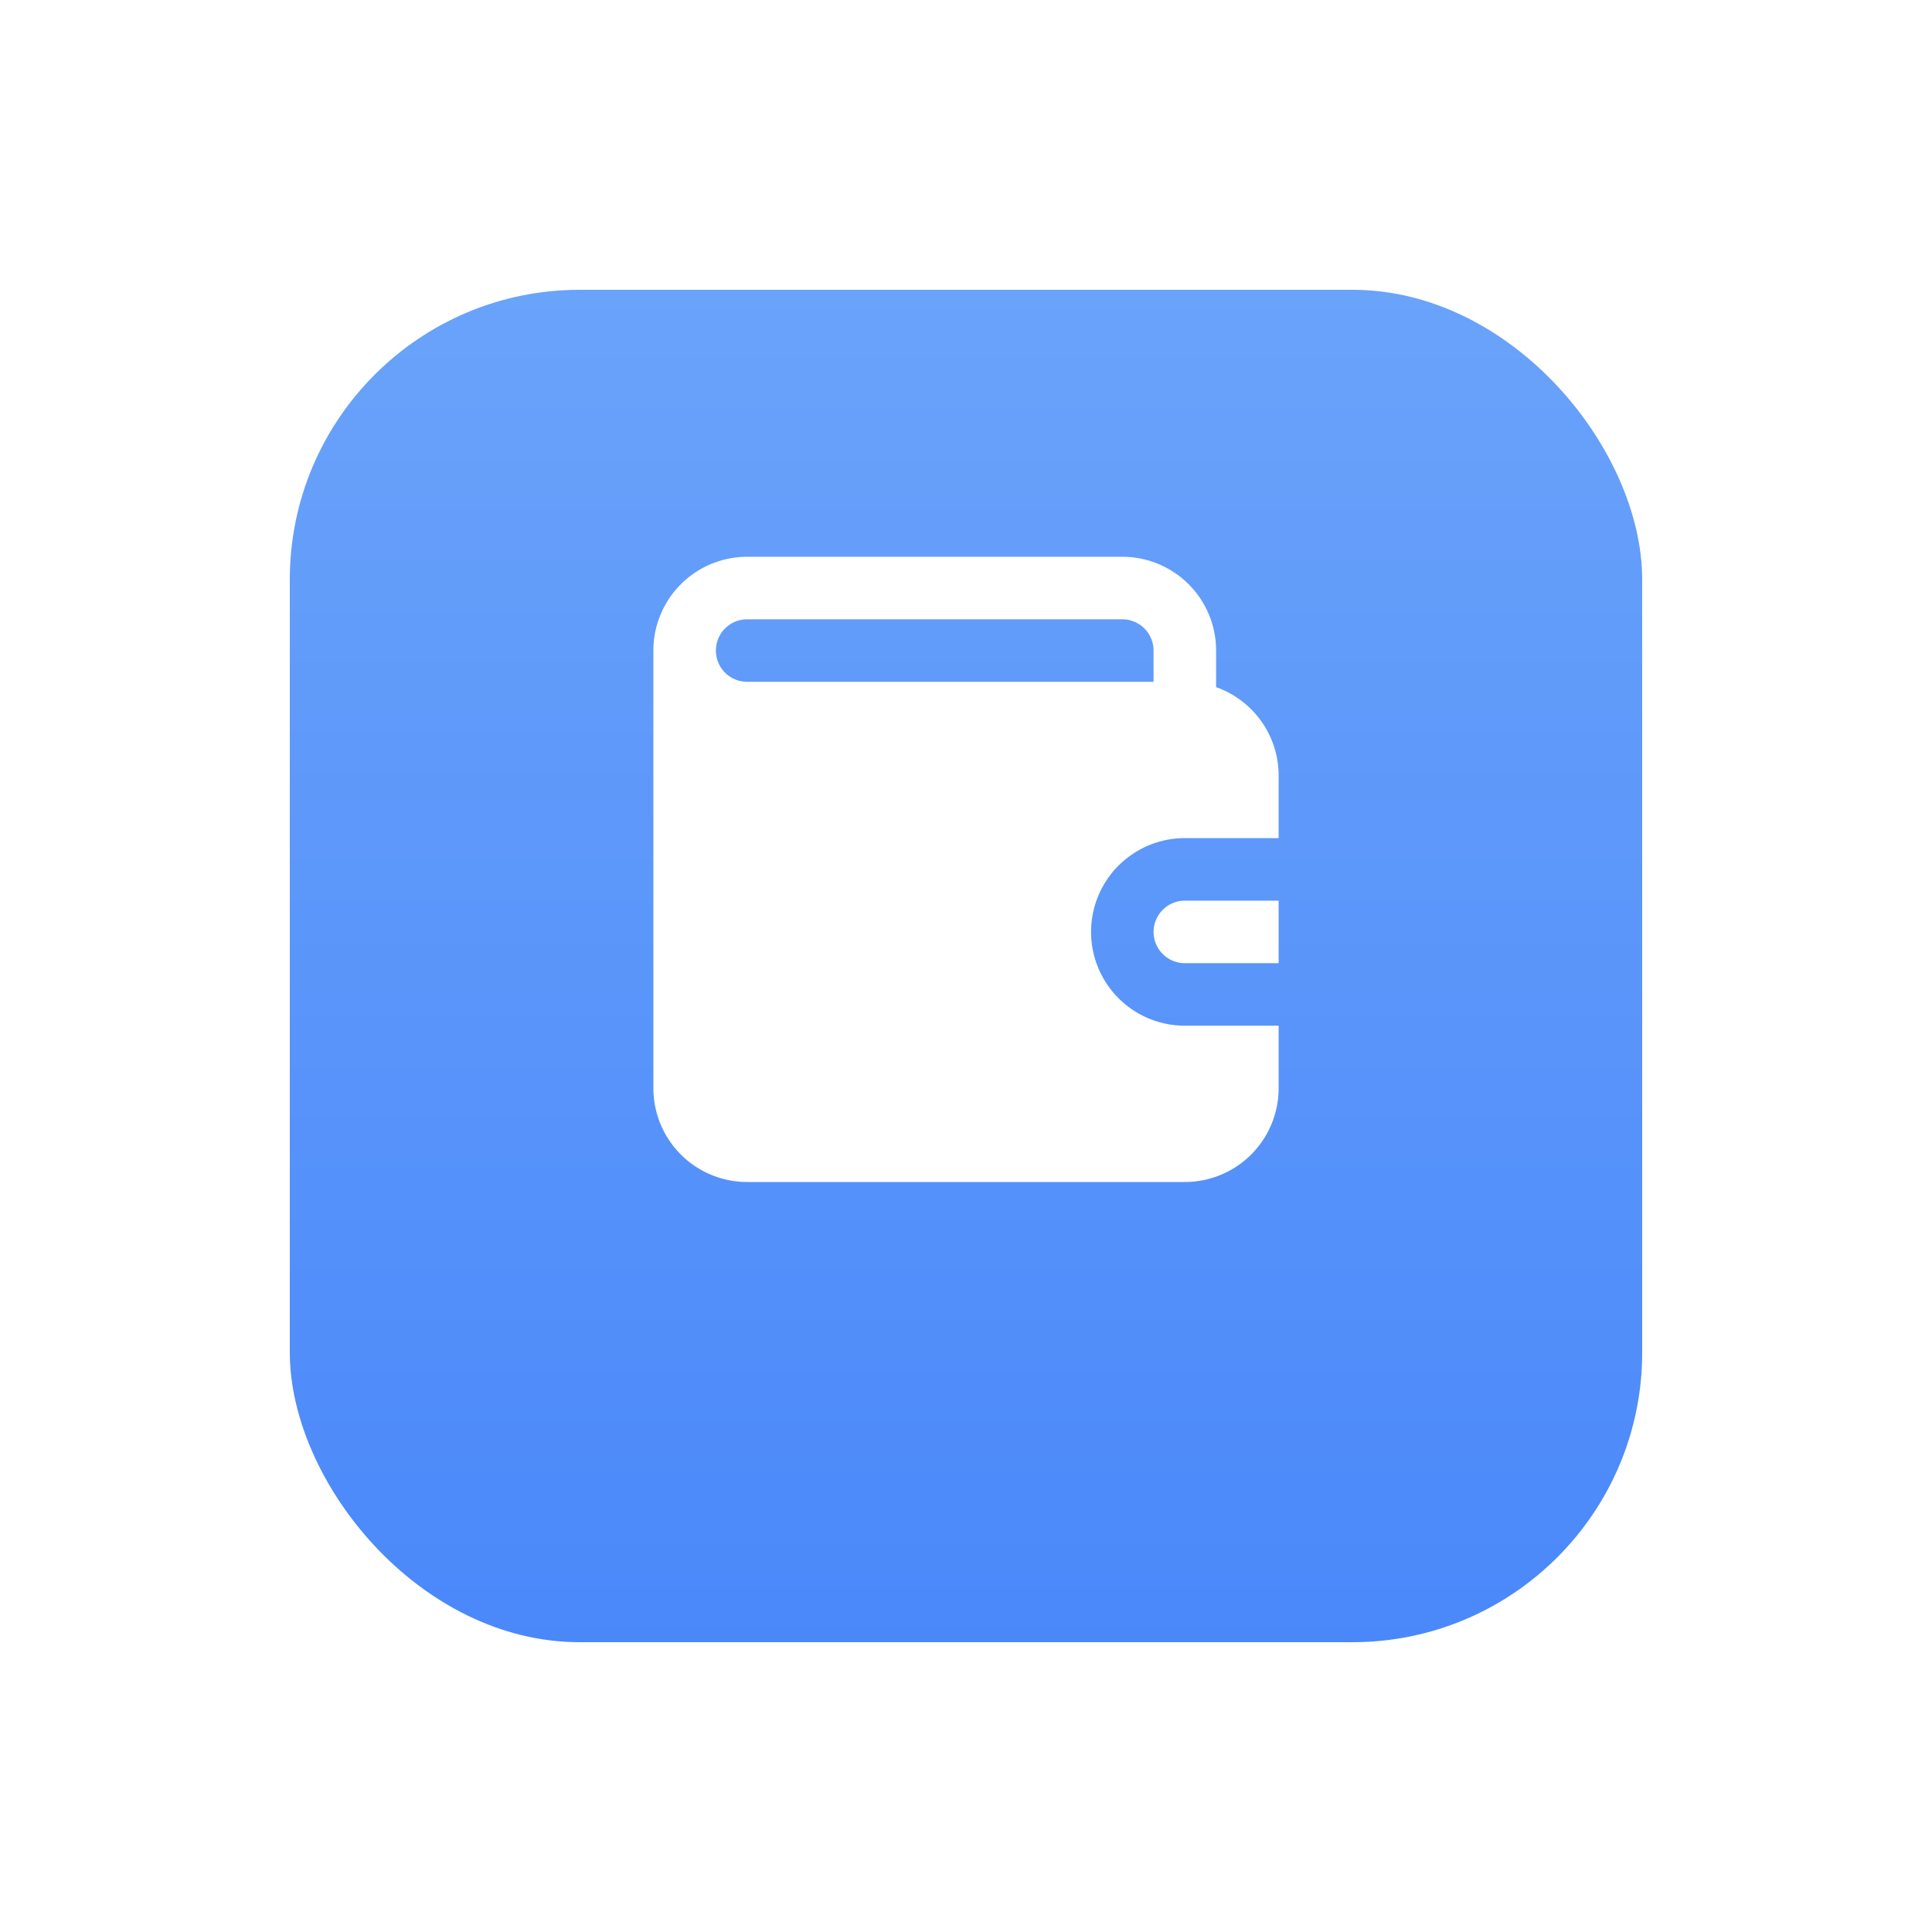 <svg xmlns="http://www.w3.org/2000/svg" xmlns:xlink="http://www.w3.org/1999/xlink" width="100" height="100" viewBox="0 0 100 100">
  <defs>
    <linearGradient id="linear-gradient" x1="0.5" x2="0.5" y2="1" gradientUnits="objectBoundingBox">
      <stop offset="0" stop-color="#6aa3fa"/>
      <stop offset="1" stop-color="#4a88fa"/>
    </linearGradient>
    <filter id="Rectangle_13" x="0" y="0" width="100" height="100" filterUnits="userSpaceOnUse">
      <feOffset dy="5" input="SourceAlpha"/>
      <feGaussianBlur stdDeviation="5" result="blur"/>
      <feFlood flood-opacity="0.102"/>
      <feComposite operator="in" in2="blur"/>
      <feComposite in="SourceGraphic"/>
    </filter>
  </defs>
  <g id="paid_icon" transform="translate(-236 -1034)">
    <g transform="matrix(1, 0, 0, 1, 236, 1034)" filter="url(#Rectangle_13)">
      <rect id="Rectangle_13-2" data-name="Rectangle 13" width="70" height="70" rx="15" transform="translate(15 10)" fill="url(#linear-gradient)"/>
    </g>
    <g id="icon_in4" transform="translate(153.145 1016.145)">
      <path id="Path_8" data-name="Path 8" d="M145.8,51.528v1.894A4.856,4.856,0,0,1,149.037,58v3.236h-4.854a4.854,4.854,0,1,0,0,9.709h4.854v3.236a4.854,4.854,0,0,1-4.854,4.854H121.528a4.854,4.854,0,0,1-4.854-4.854V51.528a4.854,4.854,0,0,1,4.854-4.854h19.418a4.854,4.854,0,0,1,4.854,4.854Zm-25.891,0a1.618,1.618,0,0,1,1.618-1.618h19.418a1.618,1.618,0,0,1,1.618,1.618v1.618H121.528a1.618,1.618,0,0,1-1.618-1.618Z" fill="#fff" fill-rule="evenodd"/>
      <path id="Path_9" data-name="Path 9" d="M496.471,306.568v-3.236h-4.854a1.618,1.618,0,0,0,0,3.236Z" transform="translate(-347.434 -238.859)" fill="#fff"/>
    </g>
  </g>
</svg>
